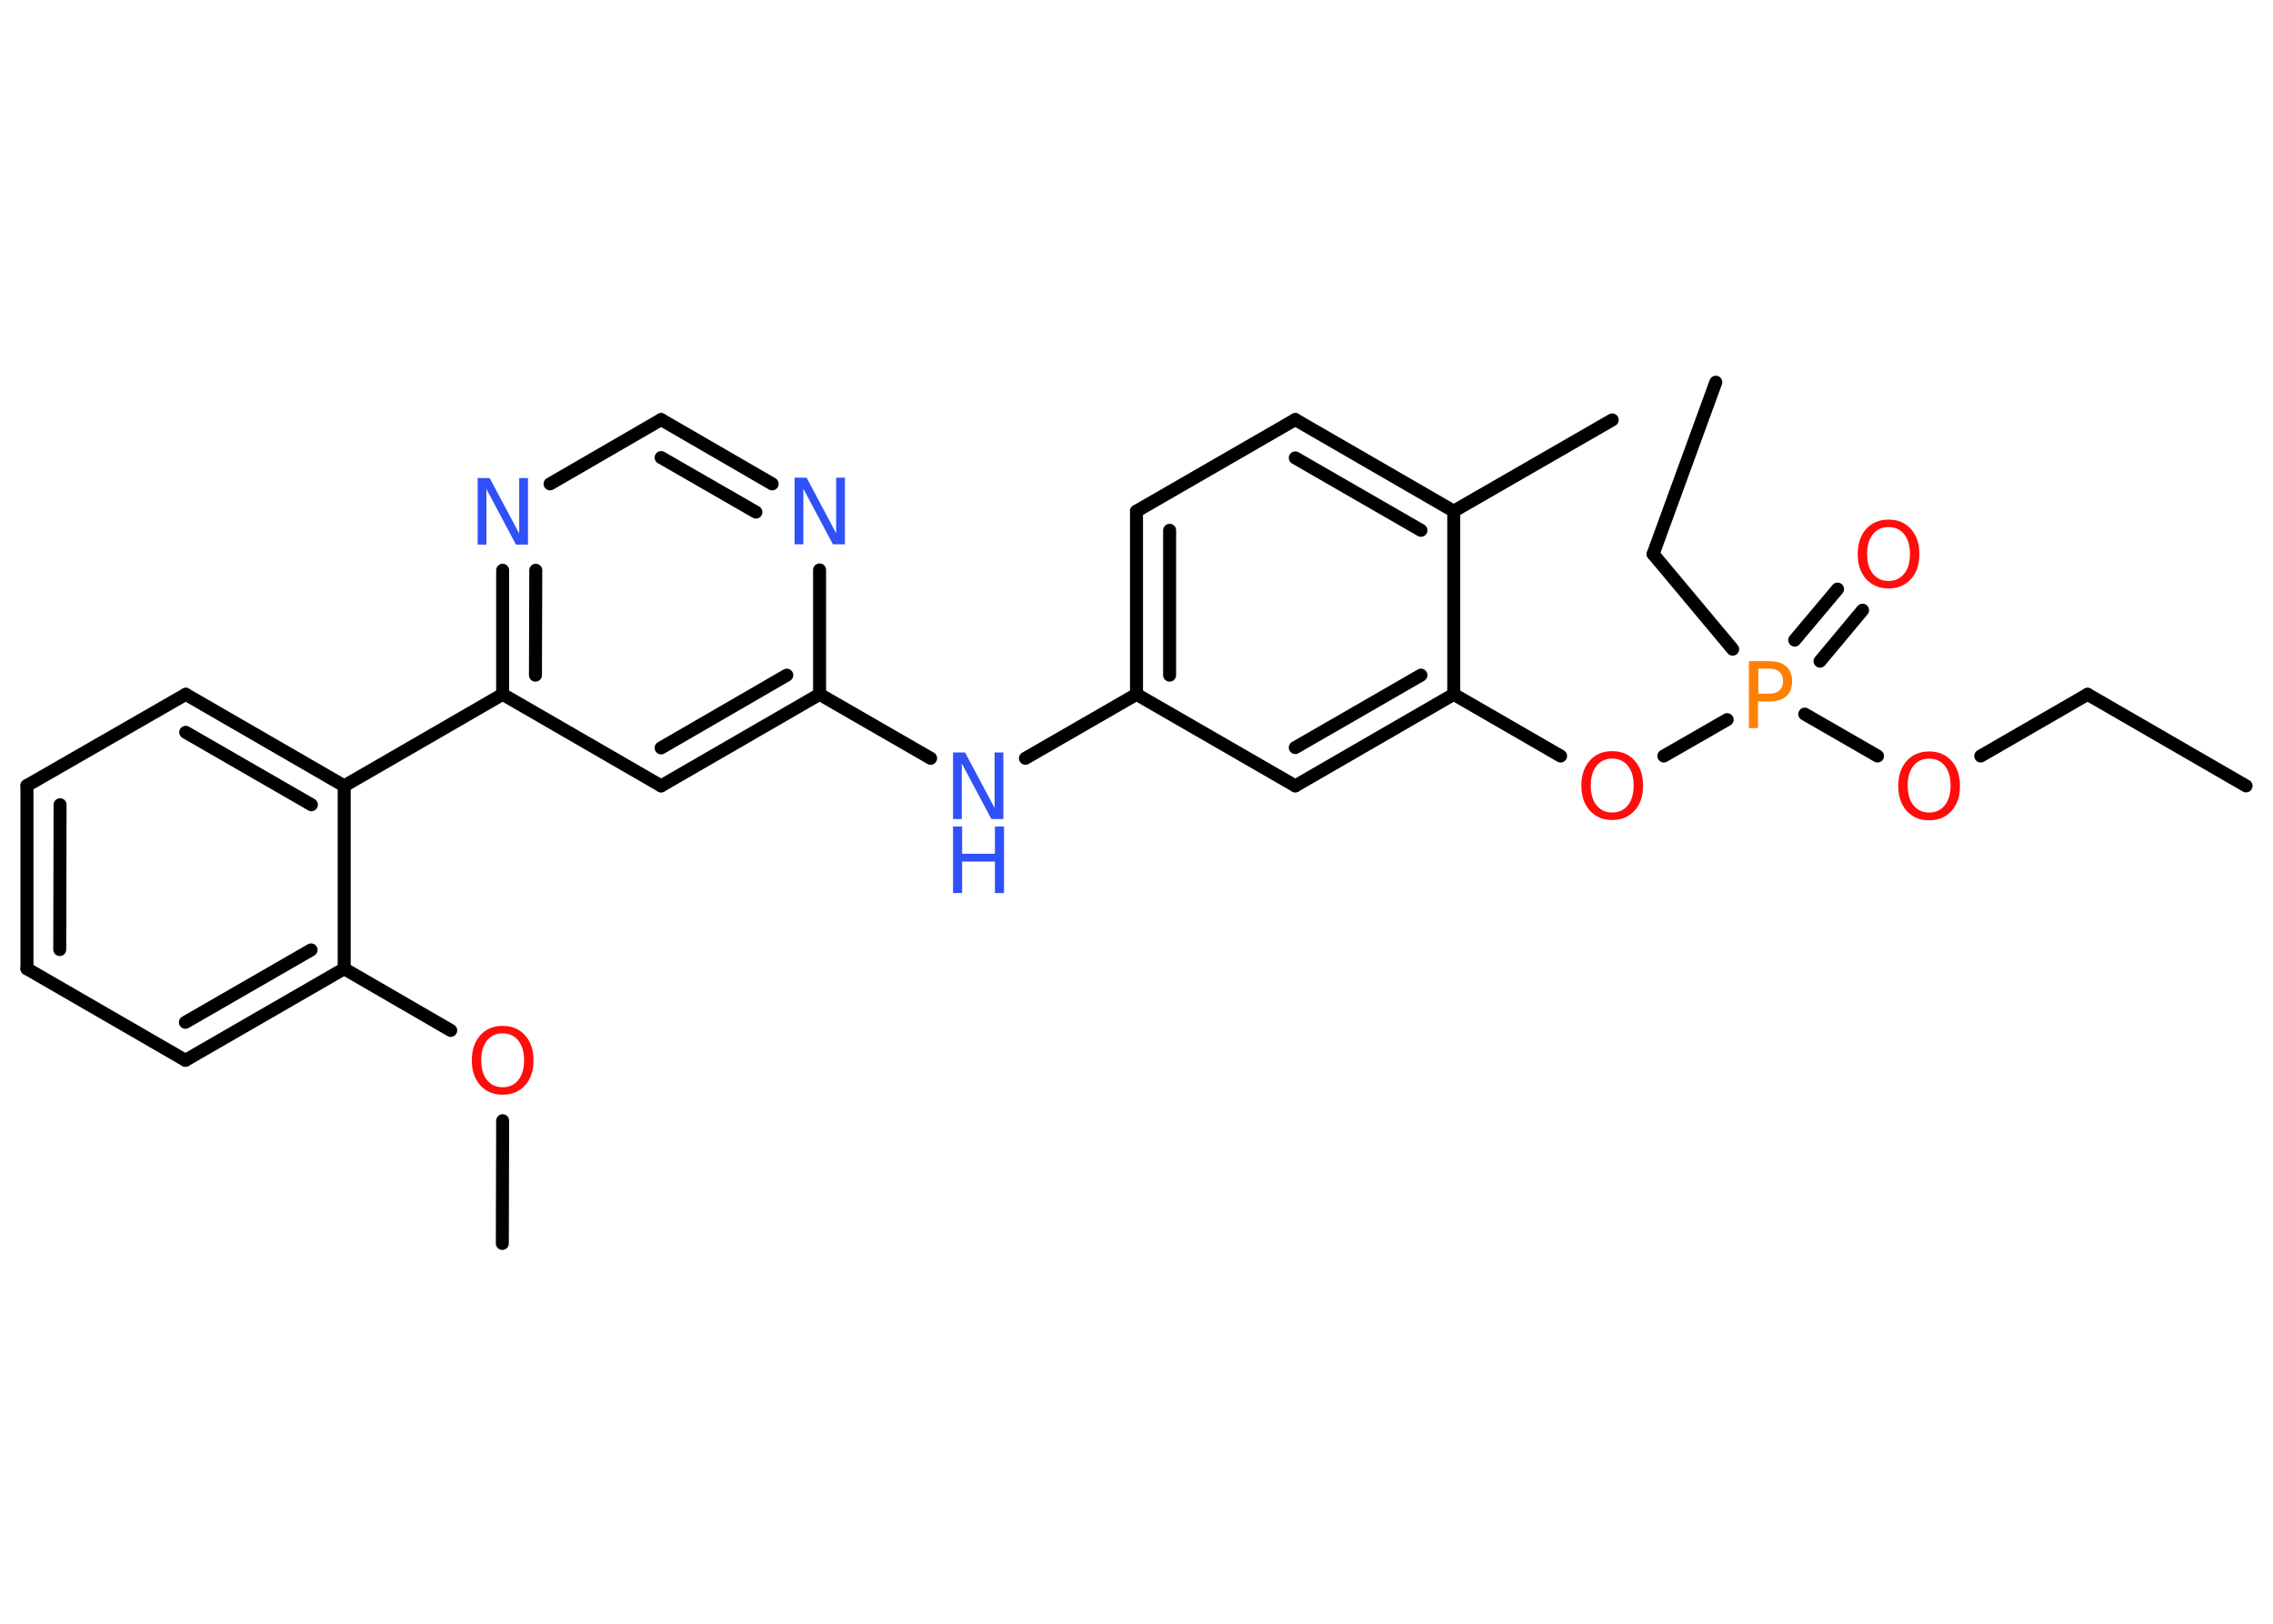 <?xml version='1.0' encoding='UTF-8'?>
<!DOCTYPE svg PUBLIC "-//W3C//DTD SVG 1.1//EN" "http://www.w3.org/Graphics/SVG/1.1/DTD/svg11.dtd">
<svg version='1.2' xmlns='http://www.w3.org/2000/svg' xmlns:xlink='http://www.w3.org/1999/xlink' width='70.0mm' height='50.0mm' viewBox='0 0 70.0 50.0'>
  <desc>Generated by the Chemistry Development Kit (http://github.com/cdk)</desc>
  <g stroke-linecap='round' stroke-linejoin='round' stroke='#000000' stroke-width='.4' fill='#FF0D0D'>
    <rect x='.0' y='.0' width='70.0' height='50.0' fill='#FFFFFF' stroke='none'/>
    <g id='mol1' class='mol'>
      <line id='mol1bnd1' class='bond' x1='69.17' y1='24.2' x2='64.29' y2='21.38'/>
      <line id='mol1bnd2' class='bond' x1='64.29' y1='21.38' x2='61.0' y2='23.28'/>
      <line id='mol1bnd3' class='bond' x1='57.82' y1='23.28' x2='55.58' y2='21.99'/>
      <g id='mol1bnd4' class='bond'>
        <line x1='55.27' y1='19.71' x2='56.59' y2='18.14'/>
        <line x1='56.05' y1='20.36' x2='57.36' y2='18.79'/>
      </g>
      <line id='mol1bnd5' class='bond' x1='53.36' y1='19.99' x2='50.91' y2='17.06'/>
      <line id='mol1bnd6' class='bond' x1='50.91' y1='17.06' x2='52.84' y2='11.77'/>
      <line id='mol1bnd7' class='bond' x1='53.19' y1='22.16' x2='51.24' y2='23.28'/>
      <line id='mol1bnd8' class='bond' x1='48.06' y1='23.28' x2='44.77' y2='21.38'/>
      <g id='mol1bnd9' class='bond'>
        <line x1='39.89' y1='24.2' x2='44.77' y2='21.38'/>
        <line x1='39.89' y1='23.02' x2='43.76' y2='20.79'/>
      </g>
      <line id='mol1bnd10' class='bond' x1='39.89' y1='24.2' x2='35.0' y2='21.38'/>
      <line id='mol1bnd11' class='bond' x1='35.0' y1='21.38' x2='31.58' y2='23.35'/>
      <line id='mol1bnd12' class='bond' x1='28.66' y1='23.35' x2='25.24' y2='21.38'/>
      <g id='mol1bnd13' class='bond'>
        <line x1='20.36' y1='24.2' x2='25.24' y2='21.38'/>
        <line x1='20.36' y1='23.03' x2='24.23' y2='20.79'/>
      </g>
      <line id='mol1bnd14' class='bond' x1='20.36' y1='24.2' x2='15.48' y2='21.38'/>
      <line id='mol1bnd15' class='bond' x1='15.48' y1='21.38' x2='10.6' y2='24.2'/>
      <g id='mol1bnd16' class='bond'>
        <line x1='10.6' y1='24.2' x2='5.72' y2='21.38'/>
        <line x1='9.59' y1='24.78' x2='5.72' y2='22.55'/>
      </g>
      <line id='mol1bnd17' class='bond' x1='5.72' y1='21.38' x2='.83' y2='24.19'/>
      <g id='mol1bnd18' class='bond'>
        <line x1='.83' y1='24.19' x2='.83' y2='29.83'/>
        <line x1='1.85' y1='24.78' x2='1.84' y2='29.24'/>
      </g>
      <line id='mol1bnd19' class='bond' x1='.83' y1='29.83' x2='5.71' y2='32.65'/>
      <g id='mol1bnd20' class='bond'>
        <line x1='5.71' y1='32.65' x2='10.6' y2='29.83'/>
        <line x1='5.71' y1='31.48' x2='9.58' y2='29.25'/>
      </g>
      <line id='mol1bnd21' class='bond' x1='10.6' y1='24.2' x2='10.6' y2='29.83'/>
      <line id='mol1bnd22' class='bond' x1='10.6' y1='29.83' x2='13.88' y2='31.73'/>
      <line id='mol1bnd23' class='bond' x1='15.48' y1='34.51' x2='15.47' y2='38.29'/>
      <g id='mol1bnd24' class='bond'>
        <line x1='15.48' y1='17.56' x2='15.48' y2='21.38'/>
        <line x1='16.5' y1='17.56' x2='16.49' y2='20.79'/>
      </g>
      <line id='mol1bnd25' class='bond' x1='16.94' y1='14.9' x2='20.36' y2='12.92'/>
      <g id='mol1bnd26' class='bond'>
        <line x1='23.78' y1='14.9' x2='20.36' y2='12.92'/>
        <line x1='23.28' y1='15.77' x2='20.36' y2='14.09'/>
      </g>
      <line id='mol1bnd27' class='bond' x1='25.24' y1='21.38' x2='25.24' y2='17.55'/>
      <g id='mol1bnd28' class='bond'>
        <line x1='35.0' y1='15.74' x2='35.0' y2='21.38'/>
        <line x1='36.02' y1='16.33' x2='36.02' y2='20.79'/>
      </g>
      <line id='mol1bnd29' class='bond' x1='35.0' y1='15.74' x2='39.89' y2='12.92'/>
      <g id='mol1bnd30' class='bond'>
        <line x1='44.77' y1='15.74' x2='39.89' y2='12.92'/>
        <line x1='43.76' y1='16.33' x2='39.89' y2='14.1'/>
      </g>
      <line id='mol1bnd31' class='bond' x1='44.77' y1='21.38' x2='44.77' y2='15.74'/>
      <line id='mol1bnd32' class='bond' x1='44.77' y1='15.74' x2='49.65' y2='12.93'/>
      <path id='mol1atm3' class='atom' d='M59.41 23.36q-.3 .0 -.48 .22q-.18 .22 -.18 .61q.0 .39 .18 .61q.18 .22 .48 .22q.3 .0 .48 -.22q.18 -.22 .18 -.61q.0 -.39 -.18 -.61q-.18 -.22 -.48 -.22zM59.41 23.14q.43 .0 .69 .29q.26 .29 .26 .77q.0 .49 -.26 .77q-.26 .29 -.69 .29q-.43 .0 -.69 -.29q-.26 -.29 -.26 -.77q.0 -.48 .26 -.77q.26 -.29 .69 -.29z' stroke='none'/>
      <path id='mol1atm4' class='atom' d='M54.15 20.59v.77h.35q.19 .0 .3 -.1q.11 -.1 .11 -.28q.0 -.19 -.11 -.29q-.11 -.1 -.3 -.1h-.35zM53.87 20.36h.62q.34 .0 .52 .16q.18 .16 .18 .46q.0 .3 -.18 .46q-.18 .16 -.52 .16h-.35v.82h-.28v-2.05z' stroke='none' fill='#FF8000'/>
      <path id='mol1atm5' class='atom' d='M58.16 16.23q-.3 .0 -.48 .22q-.18 .22 -.18 .61q.0 .39 .18 .61q.18 .22 .48 .22q.3 .0 .48 -.22q.18 -.22 .18 -.61q.0 -.39 -.18 -.61q-.18 -.22 -.48 -.22zM58.16 16.0q.43 .0 .69 .29q.26 .29 .26 .77q.0 .49 -.26 .77q-.26 .29 -.69 .29q-.43 .0 -.69 -.29q-.26 -.29 -.26 -.77q.0 -.48 .26 -.77q.26 -.29 .69 -.29z' stroke='none'/>
      <path id='mol1atm8' class='atom' d='M49.65 23.36q-.3 .0 -.48 .22q-.18 .22 -.18 .61q.0 .39 .18 .61q.18 .22 .48 .22q.3 .0 .48 -.22q.18 -.22 .18 -.61q.0 -.39 -.18 -.61q-.18 -.22 -.48 -.22zM49.65 23.13q.43 .0 .69 .29q.26 .29 .26 .77q.0 .49 -.26 .77q-.26 .29 -.69 .29q-.43 .0 -.69 -.29q-.26 -.29 -.26 -.77q.0 -.48 .26 -.77q.26 -.29 .69 -.29z' stroke='none'/>
      <g id='mol1atm12' class='atom'>
        <path d='M29.35 23.17h.37l.91 1.71v-1.71h.27v2.05h-.37l-.91 -1.71v1.71h-.27v-2.05z' stroke='none' fill='#3050F8'/>
        <path d='M29.35 25.45h.28v.84h1.01v-.84h.28v2.05h-.28v-.97h-1.01v.97h-.28v-2.05z' stroke='none' fill='#3050F8'/>
      </g>
      <path id='mol1atm22' class='atom' d='M15.48 31.82q-.3 .0 -.48 .22q-.18 .22 -.18 .61q.0 .39 .18 .61q.18 .22 .48 .22q.3 .0 .48 -.22q.18 -.22 .18 -.61q.0 -.39 -.18 -.61q-.18 -.22 -.48 -.22zM15.48 31.59q.43 .0 .69 .29q.26 .29 .26 .77q.0 .49 -.26 .77q-.26 .29 -.69 .29q-.43 .0 -.69 -.29q-.26 -.29 -.26 -.77q.0 -.48 .26 -.77q.26 -.29 .69 -.29z' stroke='none'/>
      <path id='mol1atm24' class='atom' d='M14.71 14.72h.37l.91 1.71v-1.71h.27v2.05h-.37l-.91 -1.71v1.71h-.27v-2.05z' stroke='none' fill='#3050F8'/>
      <path id='mol1atm26' class='atom' d='M24.47 14.71h.37l.91 1.71v-1.71h.27v2.05h-.37l-.91 -1.71v1.71h-.27v-2.05z' stroke='none' fill='#3050F8'/>
    </g>
  </g>
</svg>
